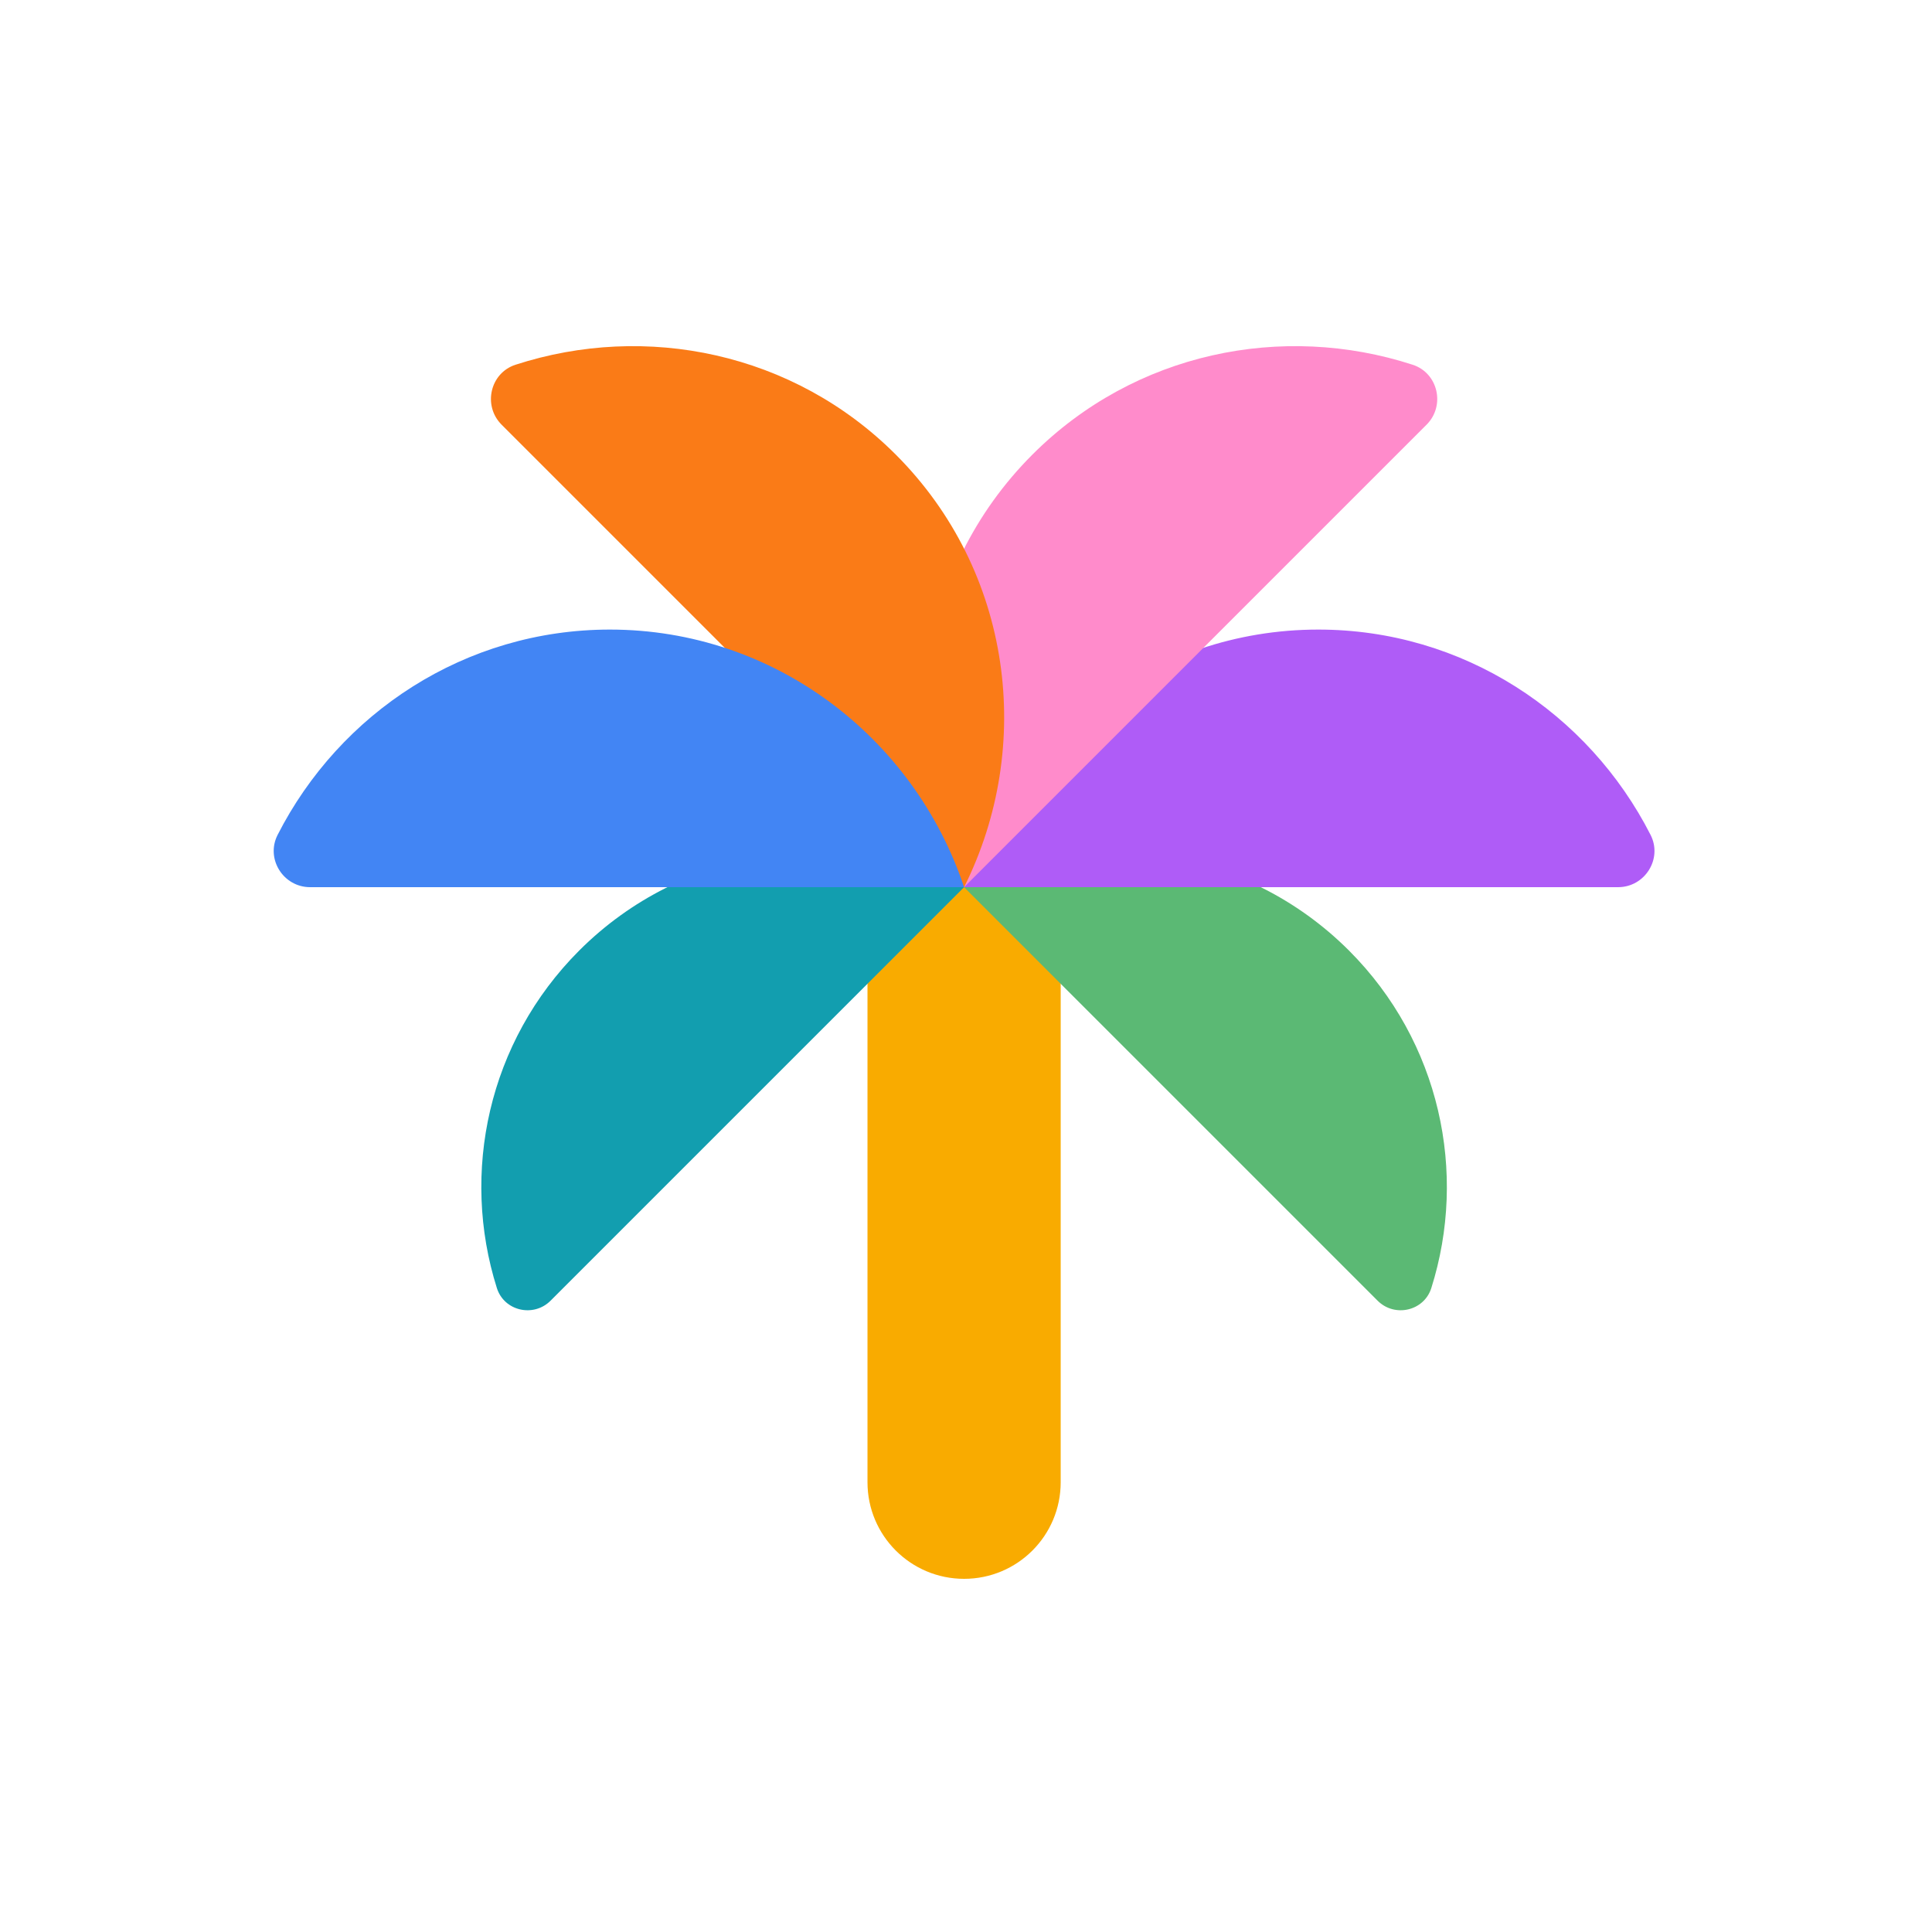 <svg width="240" height="240" viewBox="0 0 240 240" fill="none" xmlns="http://www.w3.org/2000/svg">
<path d="M119.763 196.128C126.393 196.128 131.763 190.758 131.763 184.128V80.128H107.763V184.128C107.763 190.758 113.133 196.128 119.763 196.128Z" fill="#F9AB00"/>
<path d="M167.573 118.078C154.633 105.148 135.303 102.528 119.763 110.208L171.133 161.578C173.253 163.698 176.903 162.858 177.803 160.008C182.323 145.698 178.913 129.428 167.573 118.078Z" fill="#5BB974"/>
<path d="M71.953 118.078C84.893 105.148 104.223 102.528 119.763 110.208L68.393 161.578C66.273 163.698 62.623 162.858 61.723 160.008C57.203 145.698 60.613 129.428 71.953 118.078Z" fill="#129EAF"/>
<path d="M163.763 78.208C143.323 78.208 125.973 91.608 119.763 110.208H201.003C204.333 110.208 206.553 106.688 205.043 103.718C197.323 88.568 181.743 78.208 163.763 78.208Z" fill="#AF5CF7"/>
<path d="M128.253 56.468C113.793 70.928 111.003 92.658 119.763 110.208L177.213 52.758C179.573 50.398 178.653 46.338 175.483 45.308C159.303 40.058 140.963 43.758 128.253 56.468Z" fill="#FF8BCB"/>
<path d="M111.273 56.468C125.733 70.928 128.523 92.658 119.763 110.208L62.313 52.758C59.953 50.398 60.873 46.338 64.043 45.308C80.223 40.058 98.563 43.758 111.273 56.468Z" fill="#FA7B17"/>
<path d="M75.763 78.208C96.203 78.208 113.553 91.608 119.763 110.208H38.523C35.193 110.208 32.973 106.688 34.483 103.718C42.203 88.568 57.783 78.208 75.763 78.208Z" fill="#4285F4"/>
</svg>
